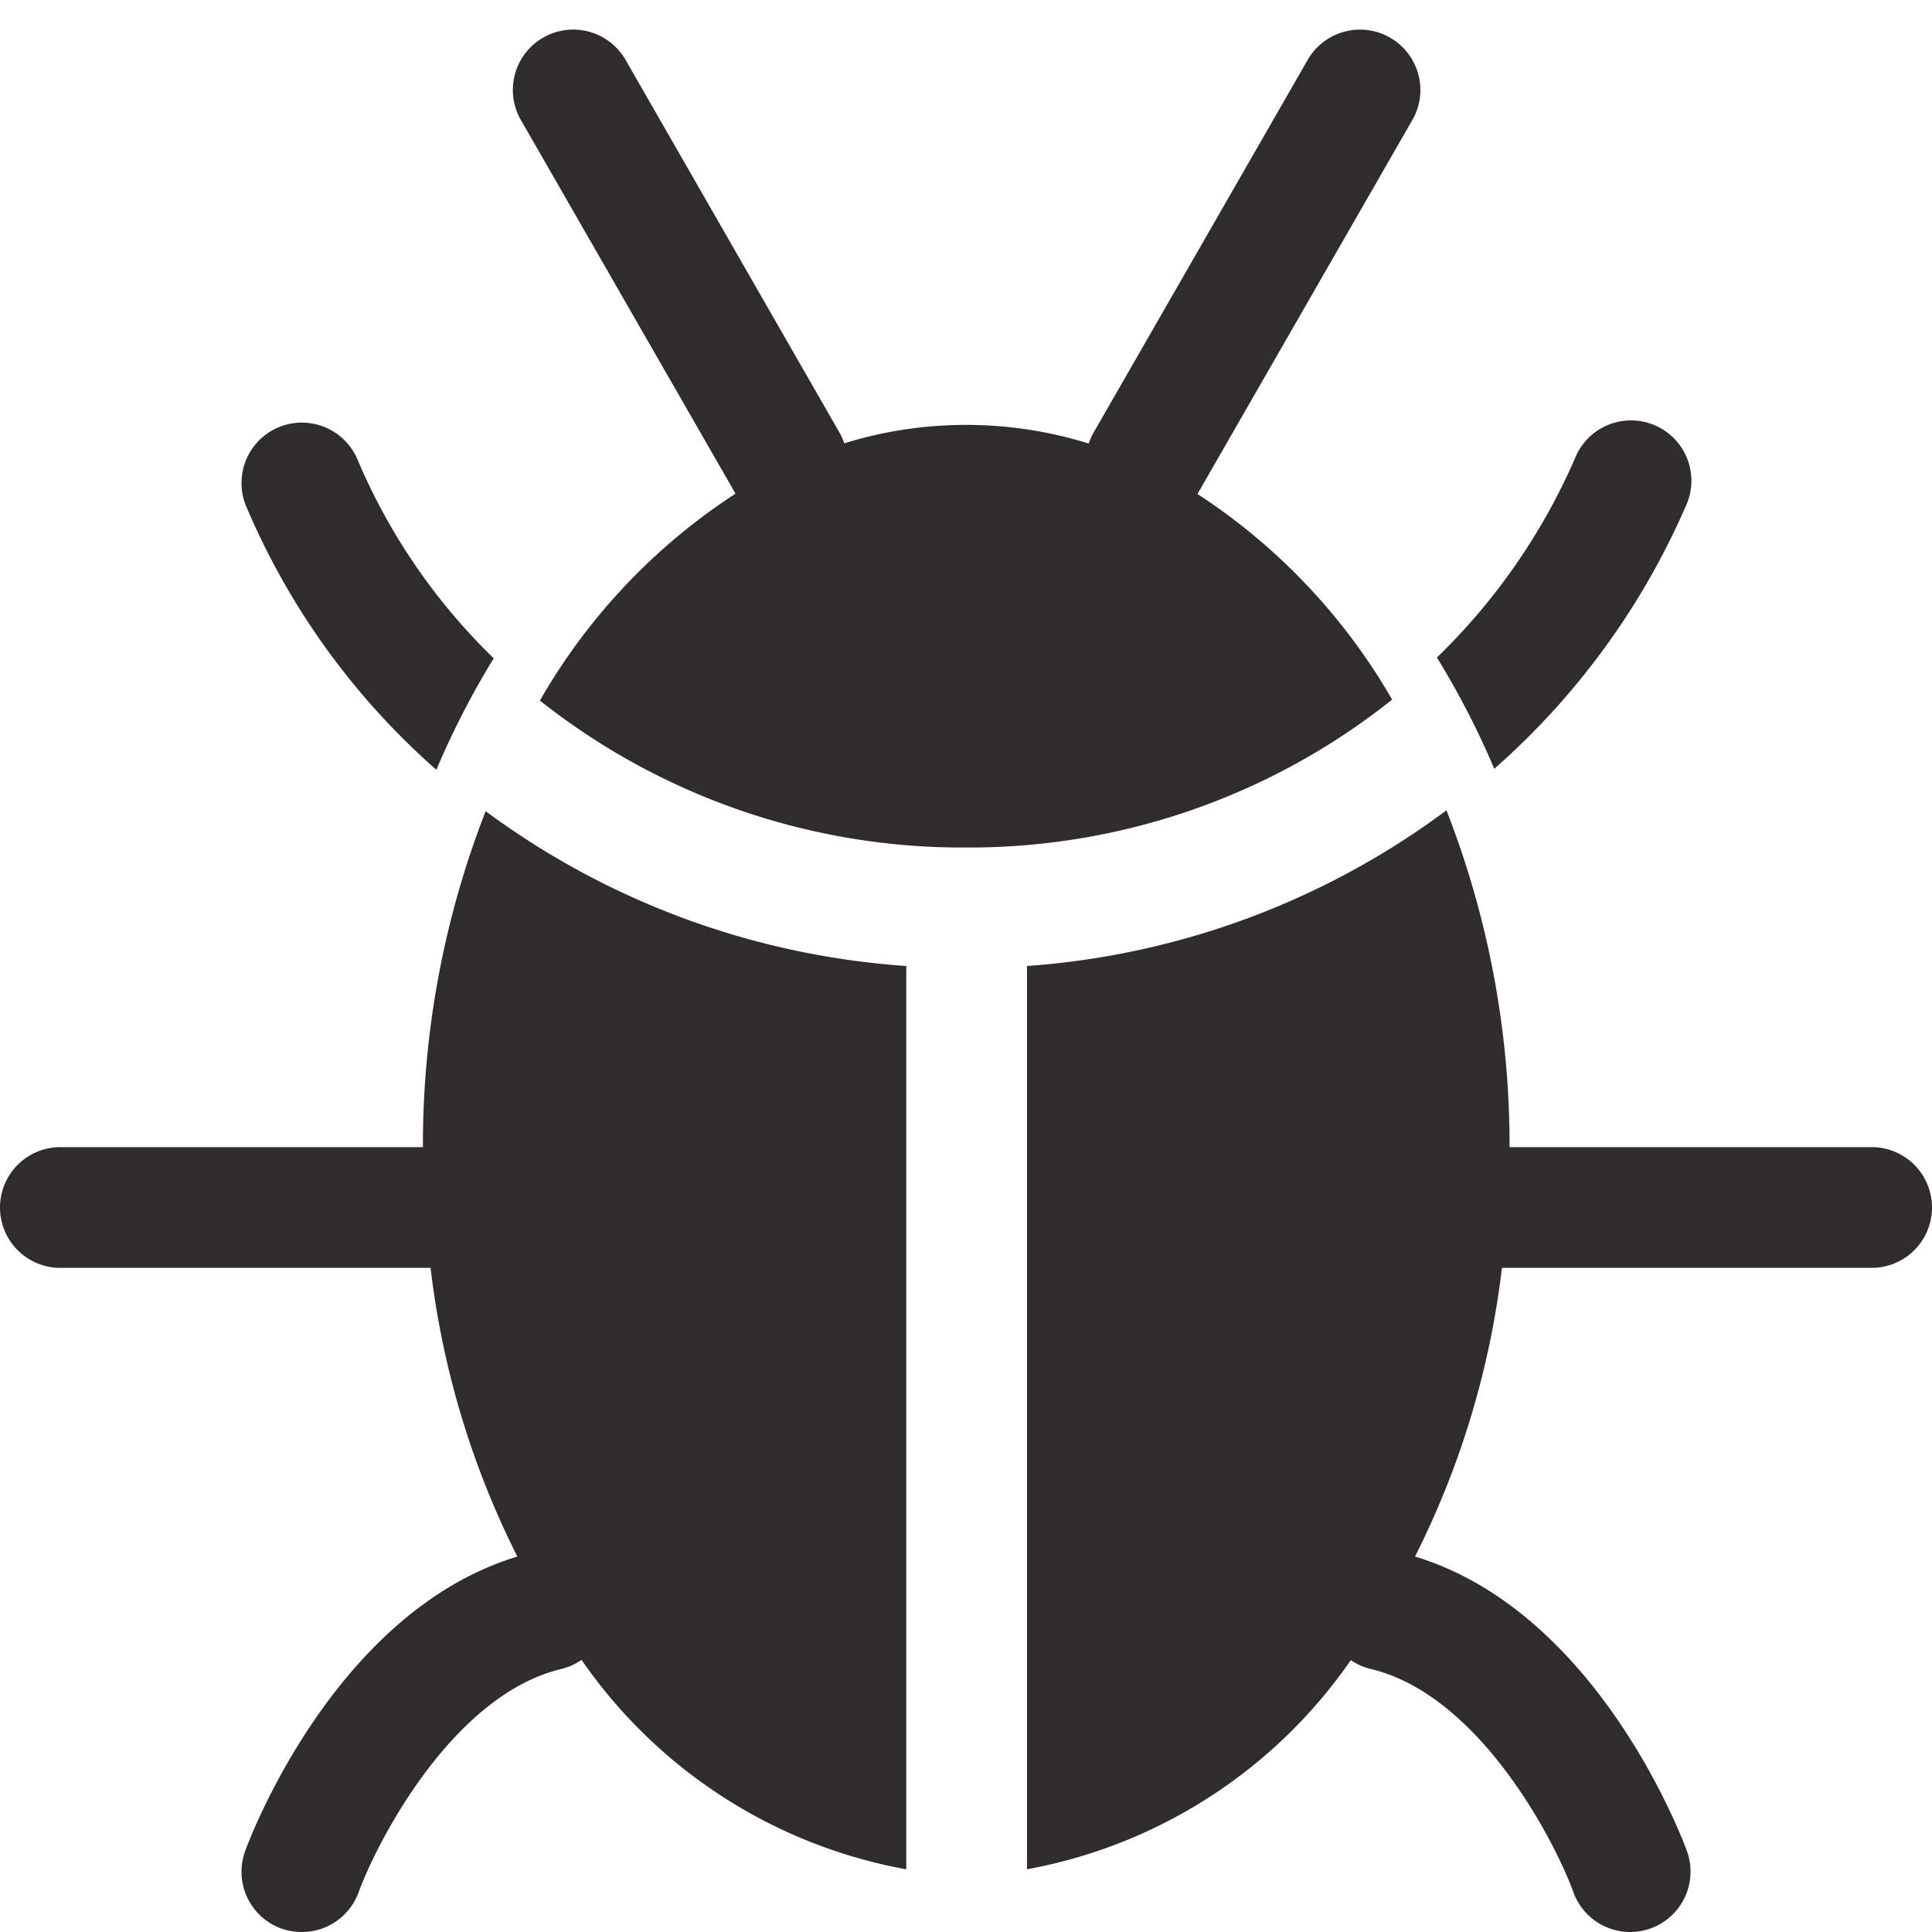<svg viewBox="0 0 64 64" xmlns="http://www.w3.org/2000/svg"><path d="m14.01 38h-12.01a2 2 0 0 0 0 4h12.263a28.729 28.729 0 0 0 2.875 9.563c-6.078 1.841-8.9 9.429-9.019 9.762a2 2 0 0 0 1.2 2.56 2.026 2.026 0 0 0 .681.115 2 2 0 0 0 1.881-1.32c.6-1.646 3.107-6.539 6.723-7.395a2.006 2.006 0 0 0 .66-.3 16.686 16.686 0 0 0 10.758 6.938v-29.923a26.454 26.454 0 0 1 -13.934-5.128 30.432 30.432 0 0 0 -2.078 11.128zm25.658-21.636 7.082-12.326a2 2 0 1 0 -3.42-2.074l-7.078 12.322a1.98 1.98 0 0 0 -.186.407 13.656 13.656 0 0 0 -8.1-.007 1.932 1.932 0 0 0 -.182-.4l-7.073-12.323a2 2 0 1 0 -3.42 2.074l7.074 12.316a20.08 20.08 0 0 0 -6.48 6.854 22.532 22.532 0 0 0 14.137 4.868 22.464 22.464 0 0 0 14.094-4.9 20.087 20.087 0 0 0 -6.448-6.811zm22.332 21.636h-11.994a30.47 30.47 0 0 0 -2.09-11.157 26.41 26.41 0 0 1 -13.895 5.157v29.922a16.693 16.693 0 0 0 10.727-6.928 1.994 1.994 0 0 0 .652.291c3.619.856 6.125 5.746 6.719 7.393a2 2 0 0 0 1.881 1.322 1.975 1.975 0 0 0 .678-.119 2 2 0 0 0 1.205-2.559c-.121-.332-2.932-7.911-9.008-9.76a28.738 28.738 0 0 0 2.879-9.562h12.246a2 2 0 0 0 0-4zm-47.545-12.5a27.84 27.84 0 0 1 1.9-3.693 20.063 20.063 0 0 1 -4.512-6.584 2 2 0 1 0 -3.686 1.554 24.151 24.151 0 0 0 6.298 8.723zm35.045-.033a24.7 24.7 0 0 0 6.33-8.67 2 2 0 1 0 -3.664-1.597 20.656 20.656 0 0 1 -4.566 6.581 27.819 27.819 0 0 1 1.9 3.686z" fill="#2e2c2d"/></svg>